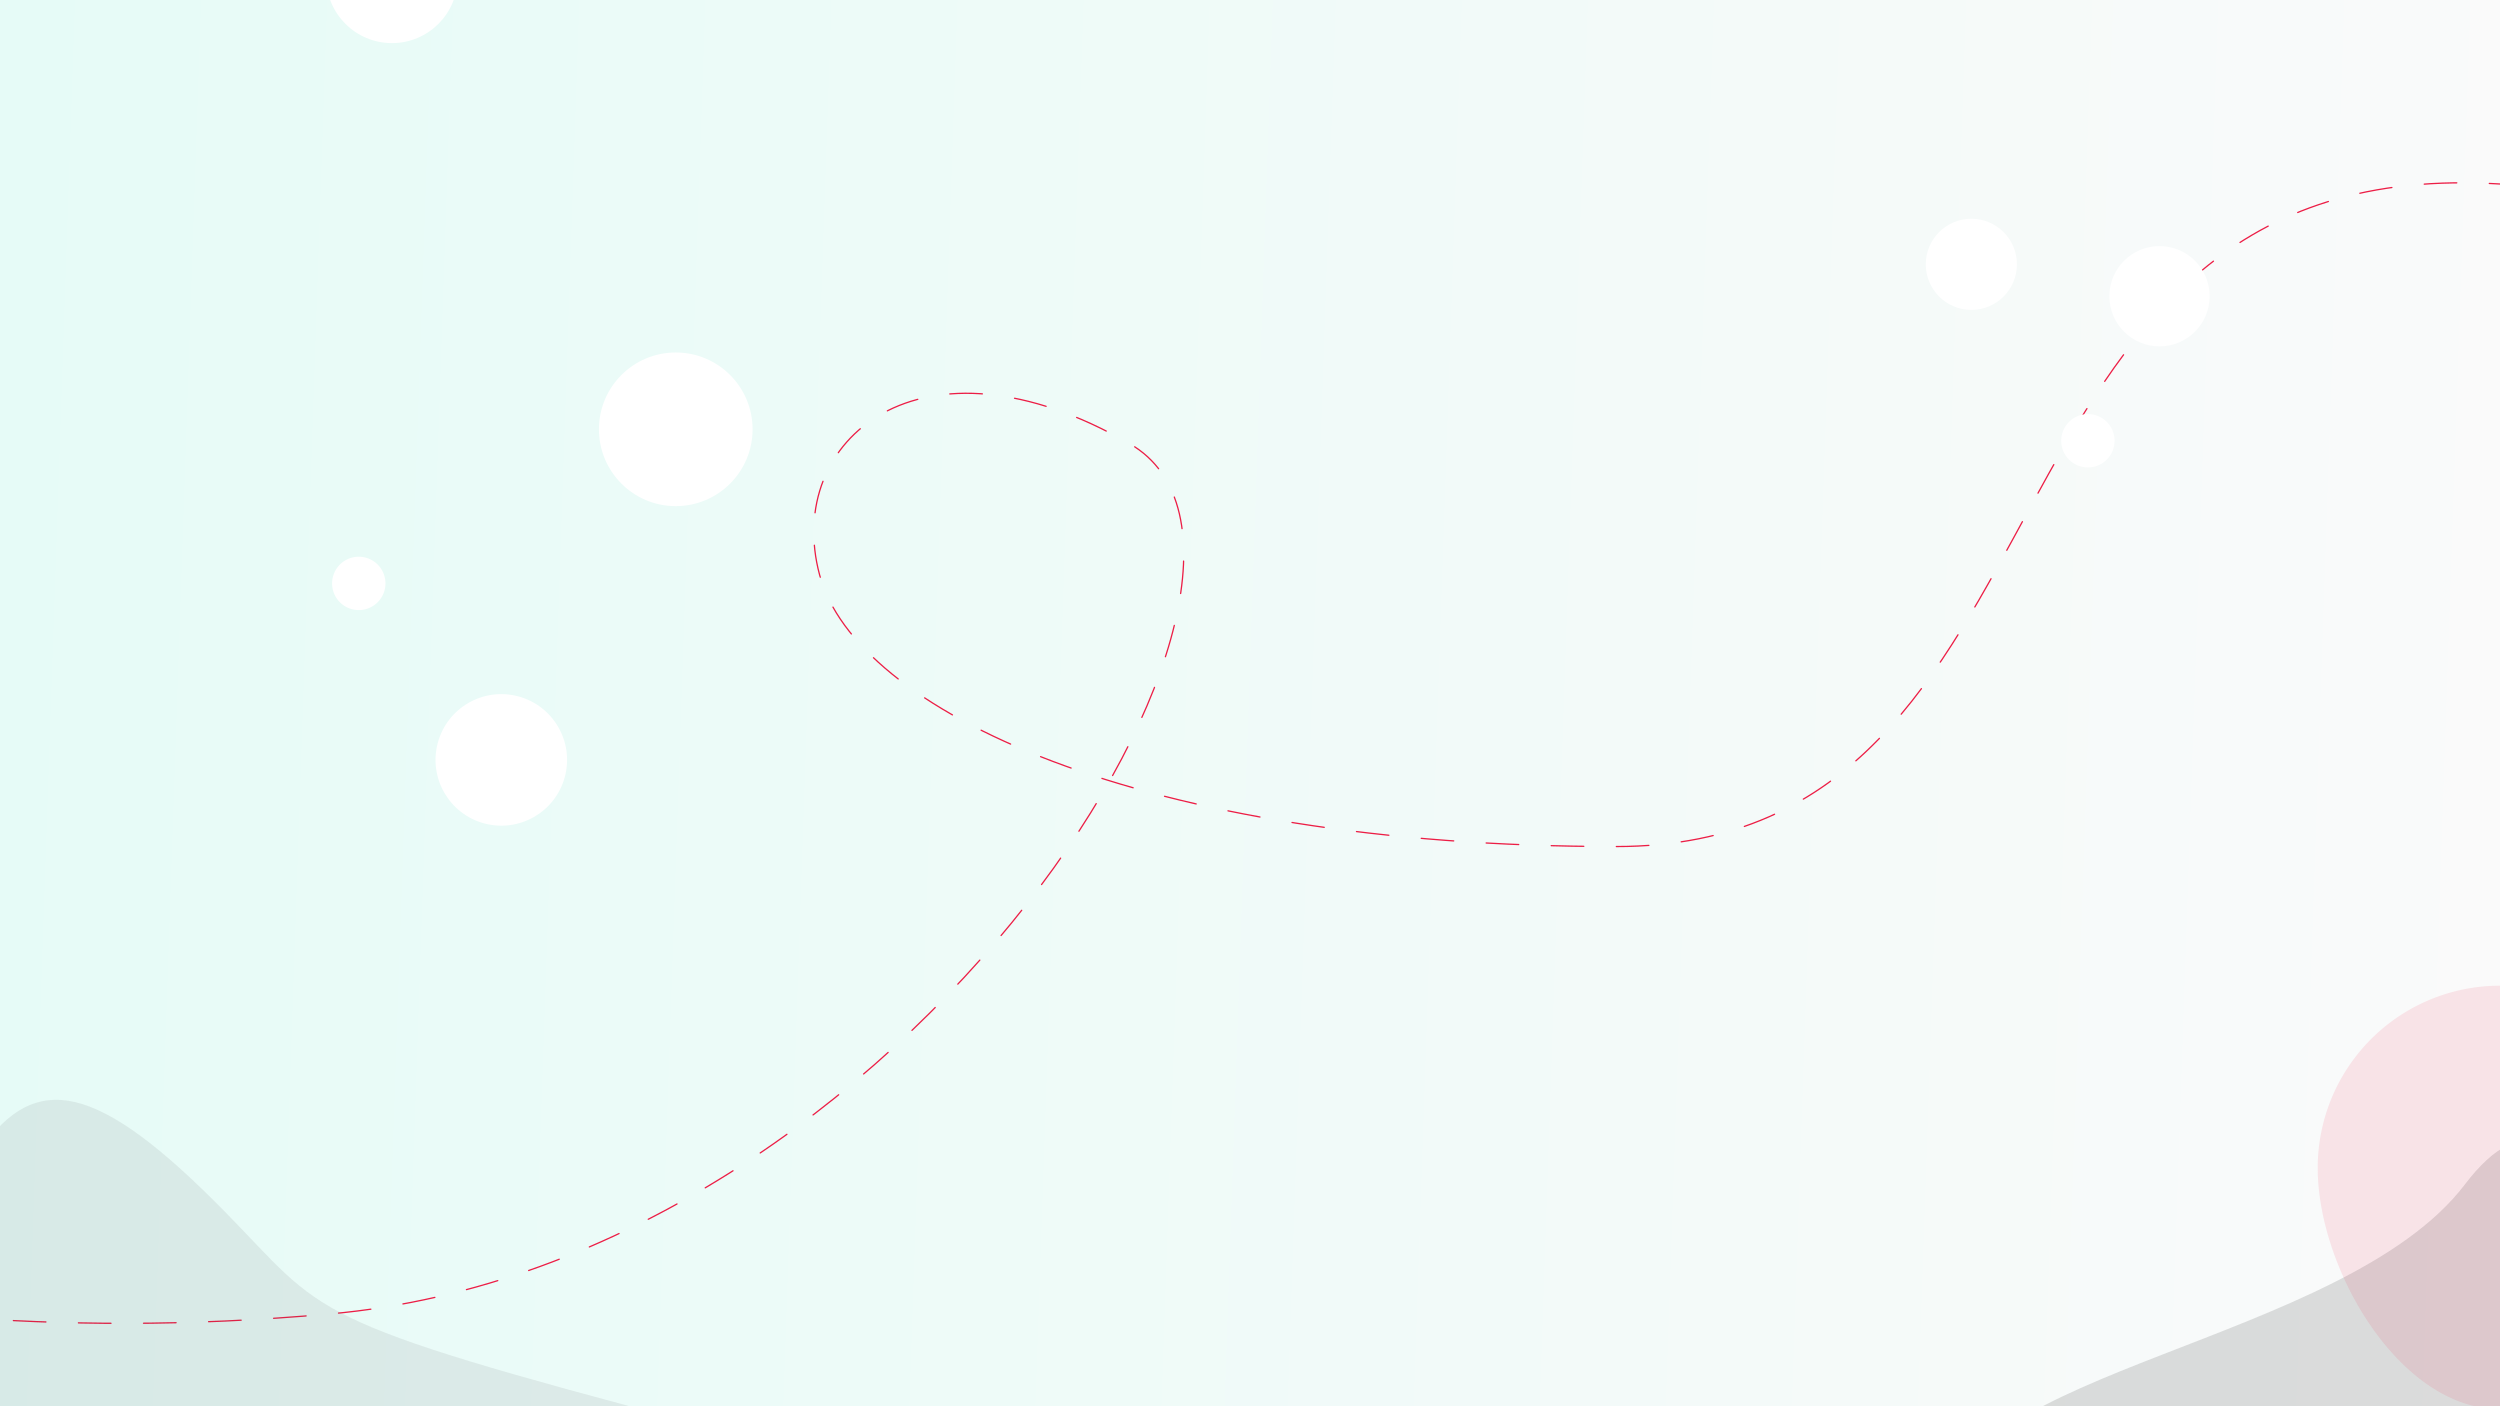 <svg xmlns="http://www.w3.org/2000/svg" xmlns:xlink="http://www.w3.org/1999/xlink" width="1920" height="1080" viewBox="0 0 1920 1080">
  <rect x="0" y="0" width="1920" height="1080" fill="#333333" stroke="none"/>
  <defs>
    <clipPath id="clip-path">
      <rect id="Rectangle_1668" data-name="Rectangle 1668" width="1920" height="1080" transform="translate(1743 -23485)" fill="#e6fbf7"/>
    </clipPath>
    <linearGradient id="linear-gradient" y1="0.462" x2="1" y2="0.481" gradientUnits="objectBoundingBox">
      <stop offset="0" stop-color="#e6fbf7"/>
      <stop offset="1" stop-color="#fafafa"/>
    </linearGradient>
  </defs>
  <g id="Groupe_de_masques_30" data-name="Groupe de masques 30" transform="translate(-1743 23485)" clip-path="url(#clip-path)">
    <path id="Tracé_2378" data-name="Tracé 2378" d="M0,0H1920V1080H0Z" transform="translate(1743 -23485)" fill="url(#linear-gradient)"/>
    <g id="Groupe_4479" data-name="Groupe 4479" transform="translate(42.591 -19.999)">
      <path id="Tracé_2372" data-name="Tracé 2372" d="M2618.409,1252.25c208.381,44.015,269.58,330.945,260.968,414.59-9.6,93.25,16.8,242.94,268.82,132.513s79.206,390.177,604.846,319.013c425.764-57.643,602.841,82.615,1048.572,42.7s774.708-575.44,614.01-668.219-266.083-3.168-238.279,100.6,245.745,208.7,611.705,208.7,260.457-528.8,671.414-509.219,369.655,113.156,426.234,199.914,59.034-26.182,39.225-72.406-85.845-73.957-134.709,0-151.878,191.5-7.924,256.211,114.9-2.641,290.55,113.578,561.6,620.729,924.463,208.828c361.773-410.661,150.184-798.473,399.446-748.482" transform="translate(-2847.5 -24617)" fill="none" stroke="#ec1d45" stroke-linecap="round" strokeWidth="1" stroke-dasharray="25"/>
      <g id="Ellipse_744" data-name="Ellipse 744" transform="translate(1376 -23361)" fill="none" stroke="#ec1d45" stroke-linecap="round" stroke-width="1" stroke-dasharray="5 10">
        <circle cx="150" cy="150" r="150" stroke="none"/>
        <circle cx="150" cy="150" r="149.5" fill="none"/>
      </g>
      <g id="Ellipse_745" data-name="Ellipse 745" transform="translate(52 -23401)" fill="none" stroke="#9418e7" stroke-linecap="round" stroke-width="1" stroke-dasharray="5 10">
        <circle cx="42" cy="42" r="42" stroke="none"/>
        <circle cx="42" cy="42" r="41.5" fill="none"/>
      </g>
      <circle id="Ellipse_743" data-name="Ellipse 743" cx="50.5" cy="50.5" r="50.5" transform="translate(84.512 -22556.889) rotate(90)" fill="#fff"/>
    </g>
    <circle id="Ellipse_746" data-name="Ellipse 746" cx="20.5" cy="20.5" r="20.5" transform="translate(3326 -23167)" fill="#fff"/>
    <circle id="Ellipse_747" data-name="Ellipse 747" cx="38.5" cy="38.5" r="38.5" transform="translate(3363 -23296)" fill="#fff"/>
    <circle id="Ellipse_748" data-name="Ellipse 748" cx="35" cy="35" r="35" transform="translate(3222 -23317)" fill="#fff"/>
    <circle id="Ellipse_749" data-name="Ellipse 749" cx="20.5" cy="20.5" r="20.5" transform="matrix(-0.259, 0.966, -0.966, -0.259, 2043.651, -23051.436)" fill="#fff"/>
    <circle id="Ellipse_750" data-name="Ellipse 750" cx="50.5" cy="50.5" r="50.5" transform="translate(2094.512 -23552.889) rotate(90)" fill="#fff"/>
    <circle id="Ellipse_751" data-name="Ellipse 751" cx="50.5" cy="50.5" r="50.5" transform="matrix(-0.259, 0.966, -0.966, -0.259, 2189.861, -22937.098)" fill="#fff"/>
    <circle id="Ellipse_752" data-name="Ellipse 752" cx="59" cy="59" r="59" transform="translate(2320.985 -23214.291) rotate(90)" fill="#fff"/>
    <path id="Tracé_2382" data-name="Tracé 2382" d="M396.074-56.4C488.787-178.3,526.558,55.2,869.937,113.568S439.3,389,283,389,0,301.919,0,194.5,303.362,65.5,396.074-56.4Z" transform="translate(3240 -22519)" fill="#585858" opacity="0.19"/>
    <path id="Tracé_2380" data-name="Tracé 2380" d="M1720.638-22590.734c41.418-67.205,84.521-71.221,178.175,19.537s58.791,94.107,325.873,165.672-305.555,57.045-345.41,57.828-182.864,19.537-182.864,11.723S1720.638-22590.734,1720.638-22590.734Z" fill="#585858" opacity="0.1"/>
    <path id="Tracé_2381" data-name="Tracé 2381" d="M140,0c77.32,0,122.648,48.481,122.648,125.8S217.32,325.225,140,325.225,0,217.32,0,140A140,140,0,0,1,140,0Z" transform="translate(3523 -22728)" fill="#ec1d45" opacity="0.1"/>
  </g>
</svg>
